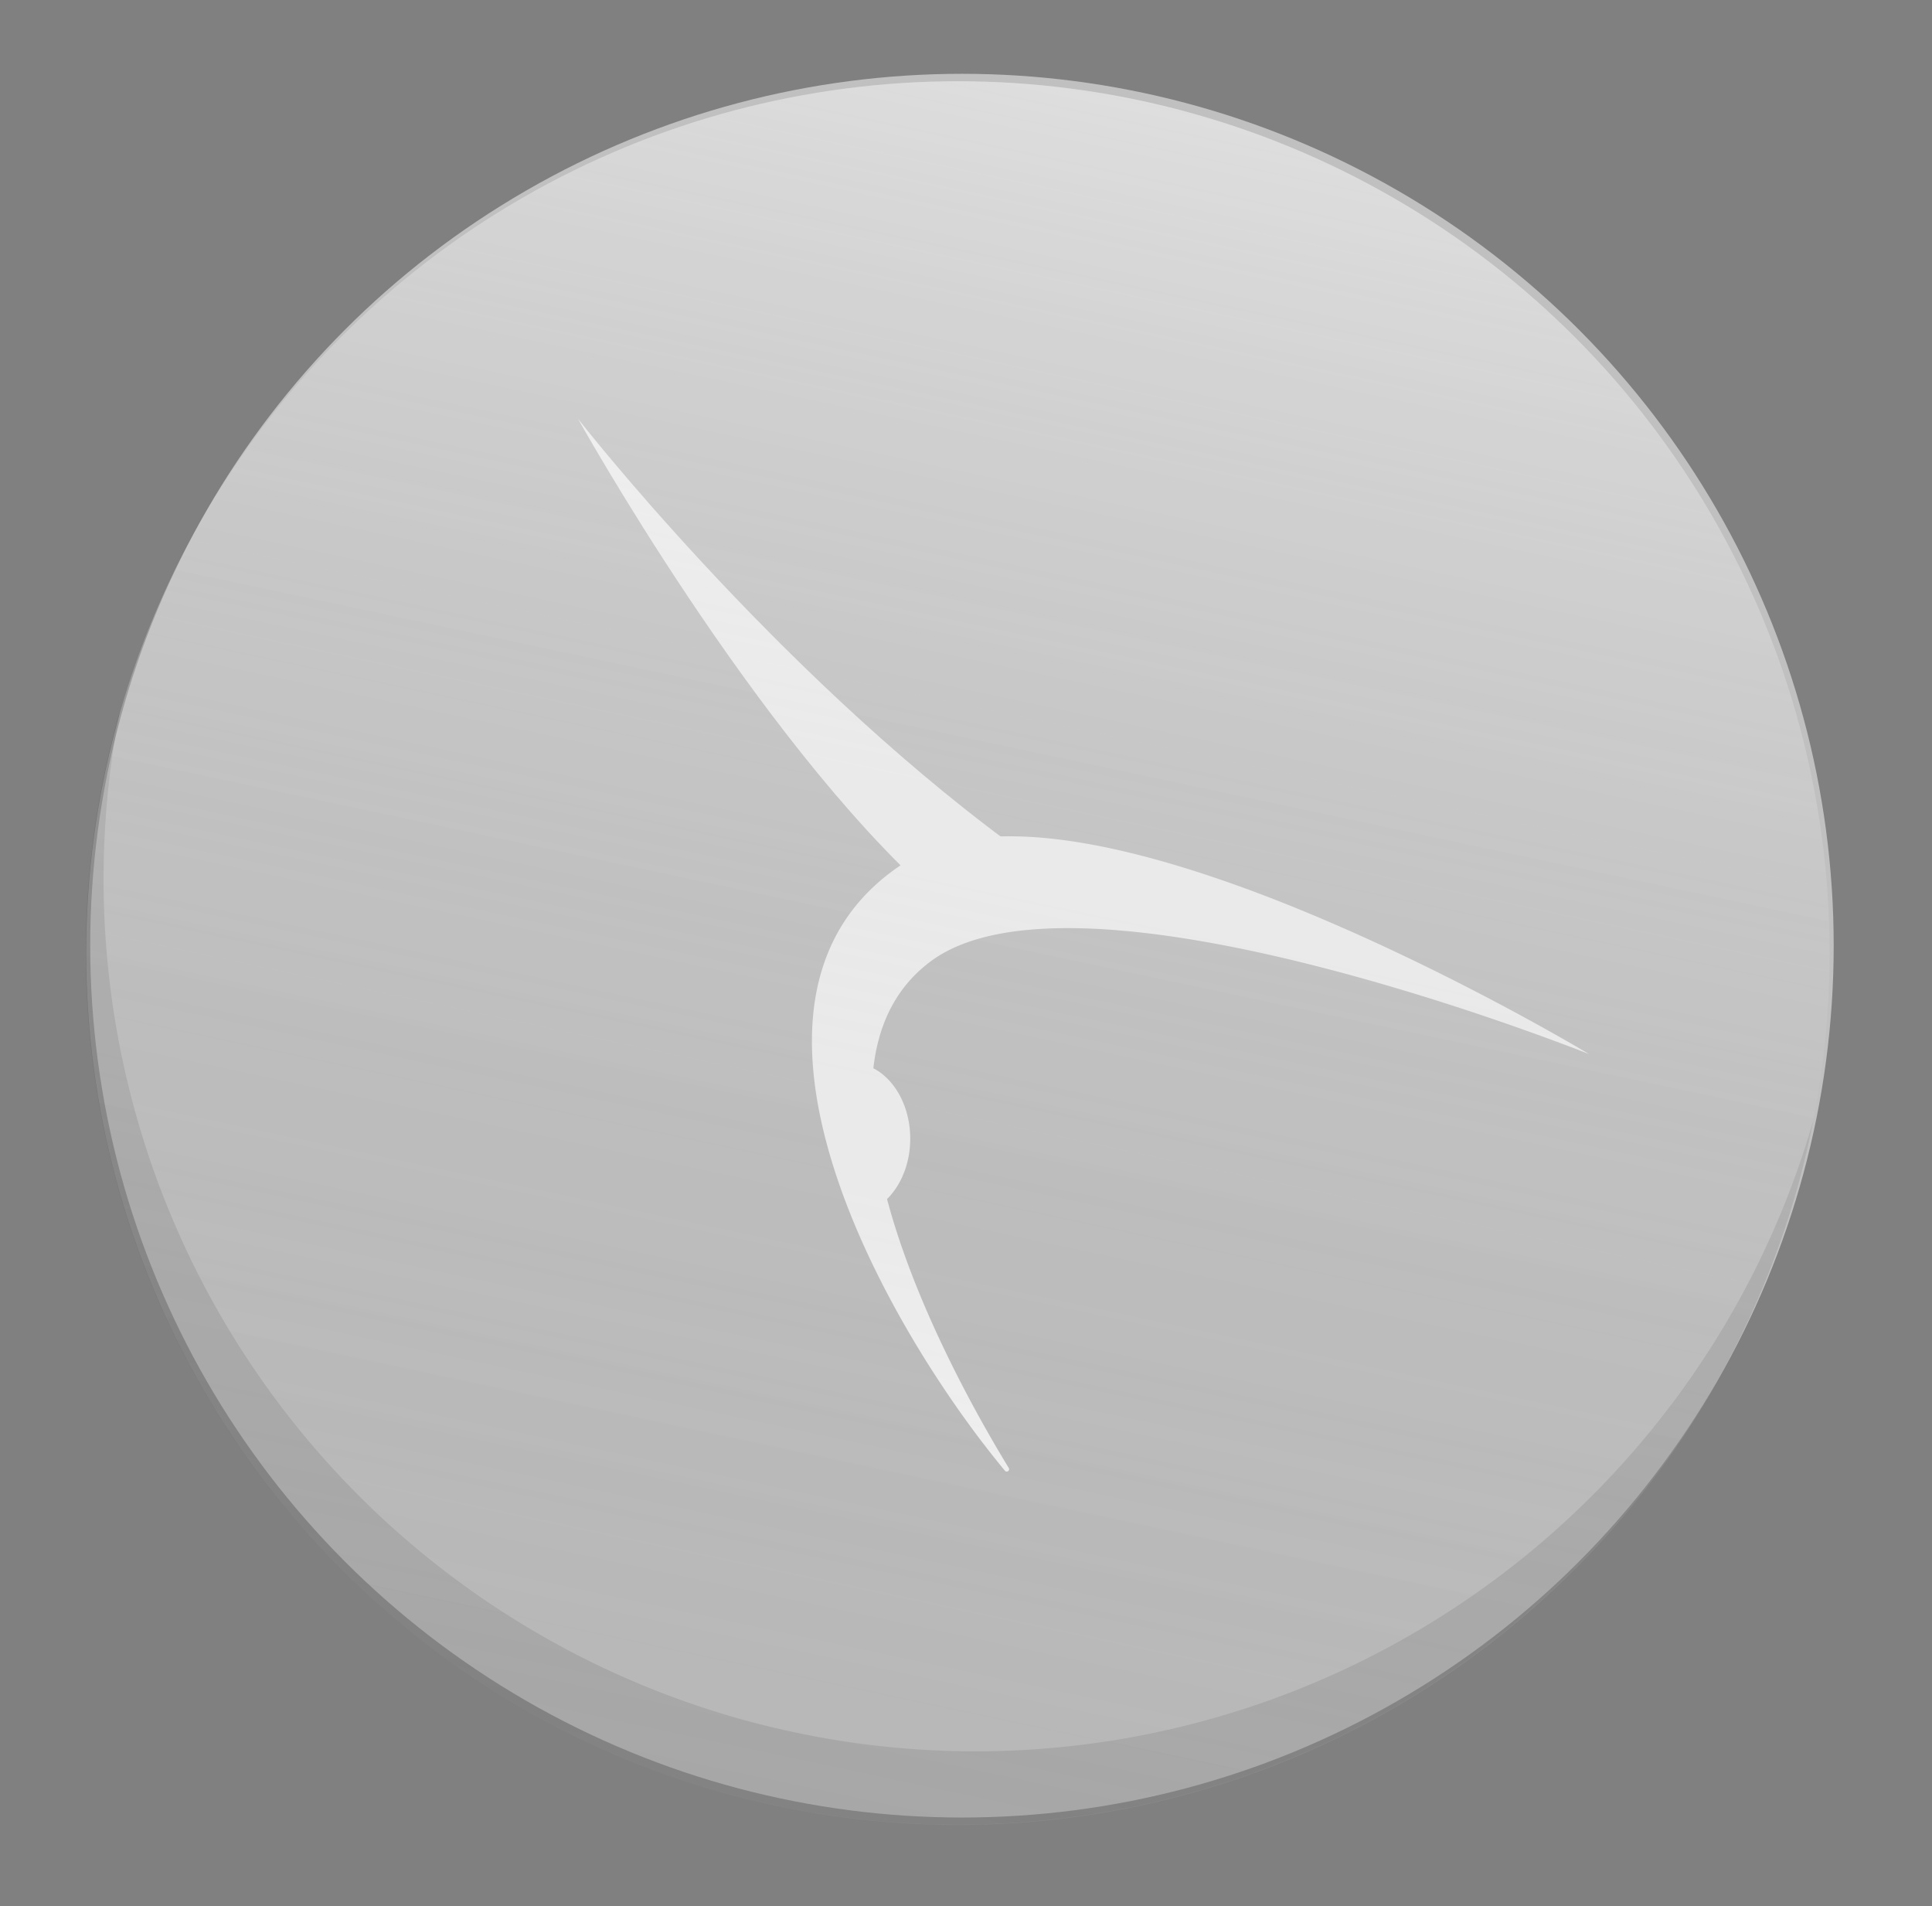 <svg xmlns="http://www.w3.org/2000/svg" viewBox="0 0 301.08 297.01"><rect x="0" y="0" width="301.08" height="297.01" fill="#808080" stroke="none"/><defs><style>.cls-6{fill:#fff;fill-rule:evenodd}</style><linearGradient id="linear-gradient" x1="177.53" y1="15.6" x2="121.03" y2="281.41" gradientUnits="userSpaceOnUse"><stop offset="0" stop-color="#fff" stop-opacity="0"/><stop offset="1"/></linearGradient><linearGradient id="linear-gradient-2" x1="177.53" y1="15.6" x2="121.03" y2="281.41" gradientUnits="userSpaceOnUse"><stop offset="0" stop-color="#fff"/><stop offset="1" stop-opacity="0"/></linearGradient><filter id="luminosity-noclip" x="11.32" y="10.52" width="276" height="276" filterUnits="userSpaceOnUse" color-interpolation-filters="sRGB"><feFlood flood-color="#fff" result="bg"/><feBlend in="SourceGraphic" in2="bg"/></filter></defs><g style="isolation:isolate"><g id="Silver"><circle cx="149.91" cy="147.35" r="135.85" fill="silver" id="Color"/><circle id="Color-2" data-name="Color" cx="149.28" cy="148.51" r="135.85" style="mix-blend-mode:darken" opacity=".14" fill="url(#linear-gradient)"/><path d="M152 272.89a135.91 135.91 0 0 1-133.33-162 135.87 135.87 0 1 0 263.91 63.69A135.9 135.9 0 0 1 152 272.89z" fill="#231f20" opacity=".15"/><g id="Logo" opacity=".9"><path class="cls-6" d="M134.22 165.77v23.3c4.33-.93 7.63-5.79 7.63-11.65s-3.3-10.72-7.63-11.65zM157.17 131.26c-36.8-27.18-67.09-66-67.09-66s27.65 49.77 55.57 74.59z"/><path class="cls-6" d="M247.65 164.25S169.3 117 141.63 134c-33.12 20.39-4.2 72.09 15 95.19a.37.37 0 0 0 .59-.43c-8.69-14.23-35.22-61.9-12.14-79 23.39-17.27 102.57 14.49 102.57 14.49z"/></g><circle id="Color-3" data-name="Color" cx="149.28" cy="148.51" r="135.85" style="mix-blend-mode:lighten" opacity=".34" fill="url(#linear-gradient-2)"/><g mask="url(#mask)" id="Shine" opacity=".21"><circle cx="149.28" cy="148.51" r="135.85" fill="#fff"/></g></g></g></svg>